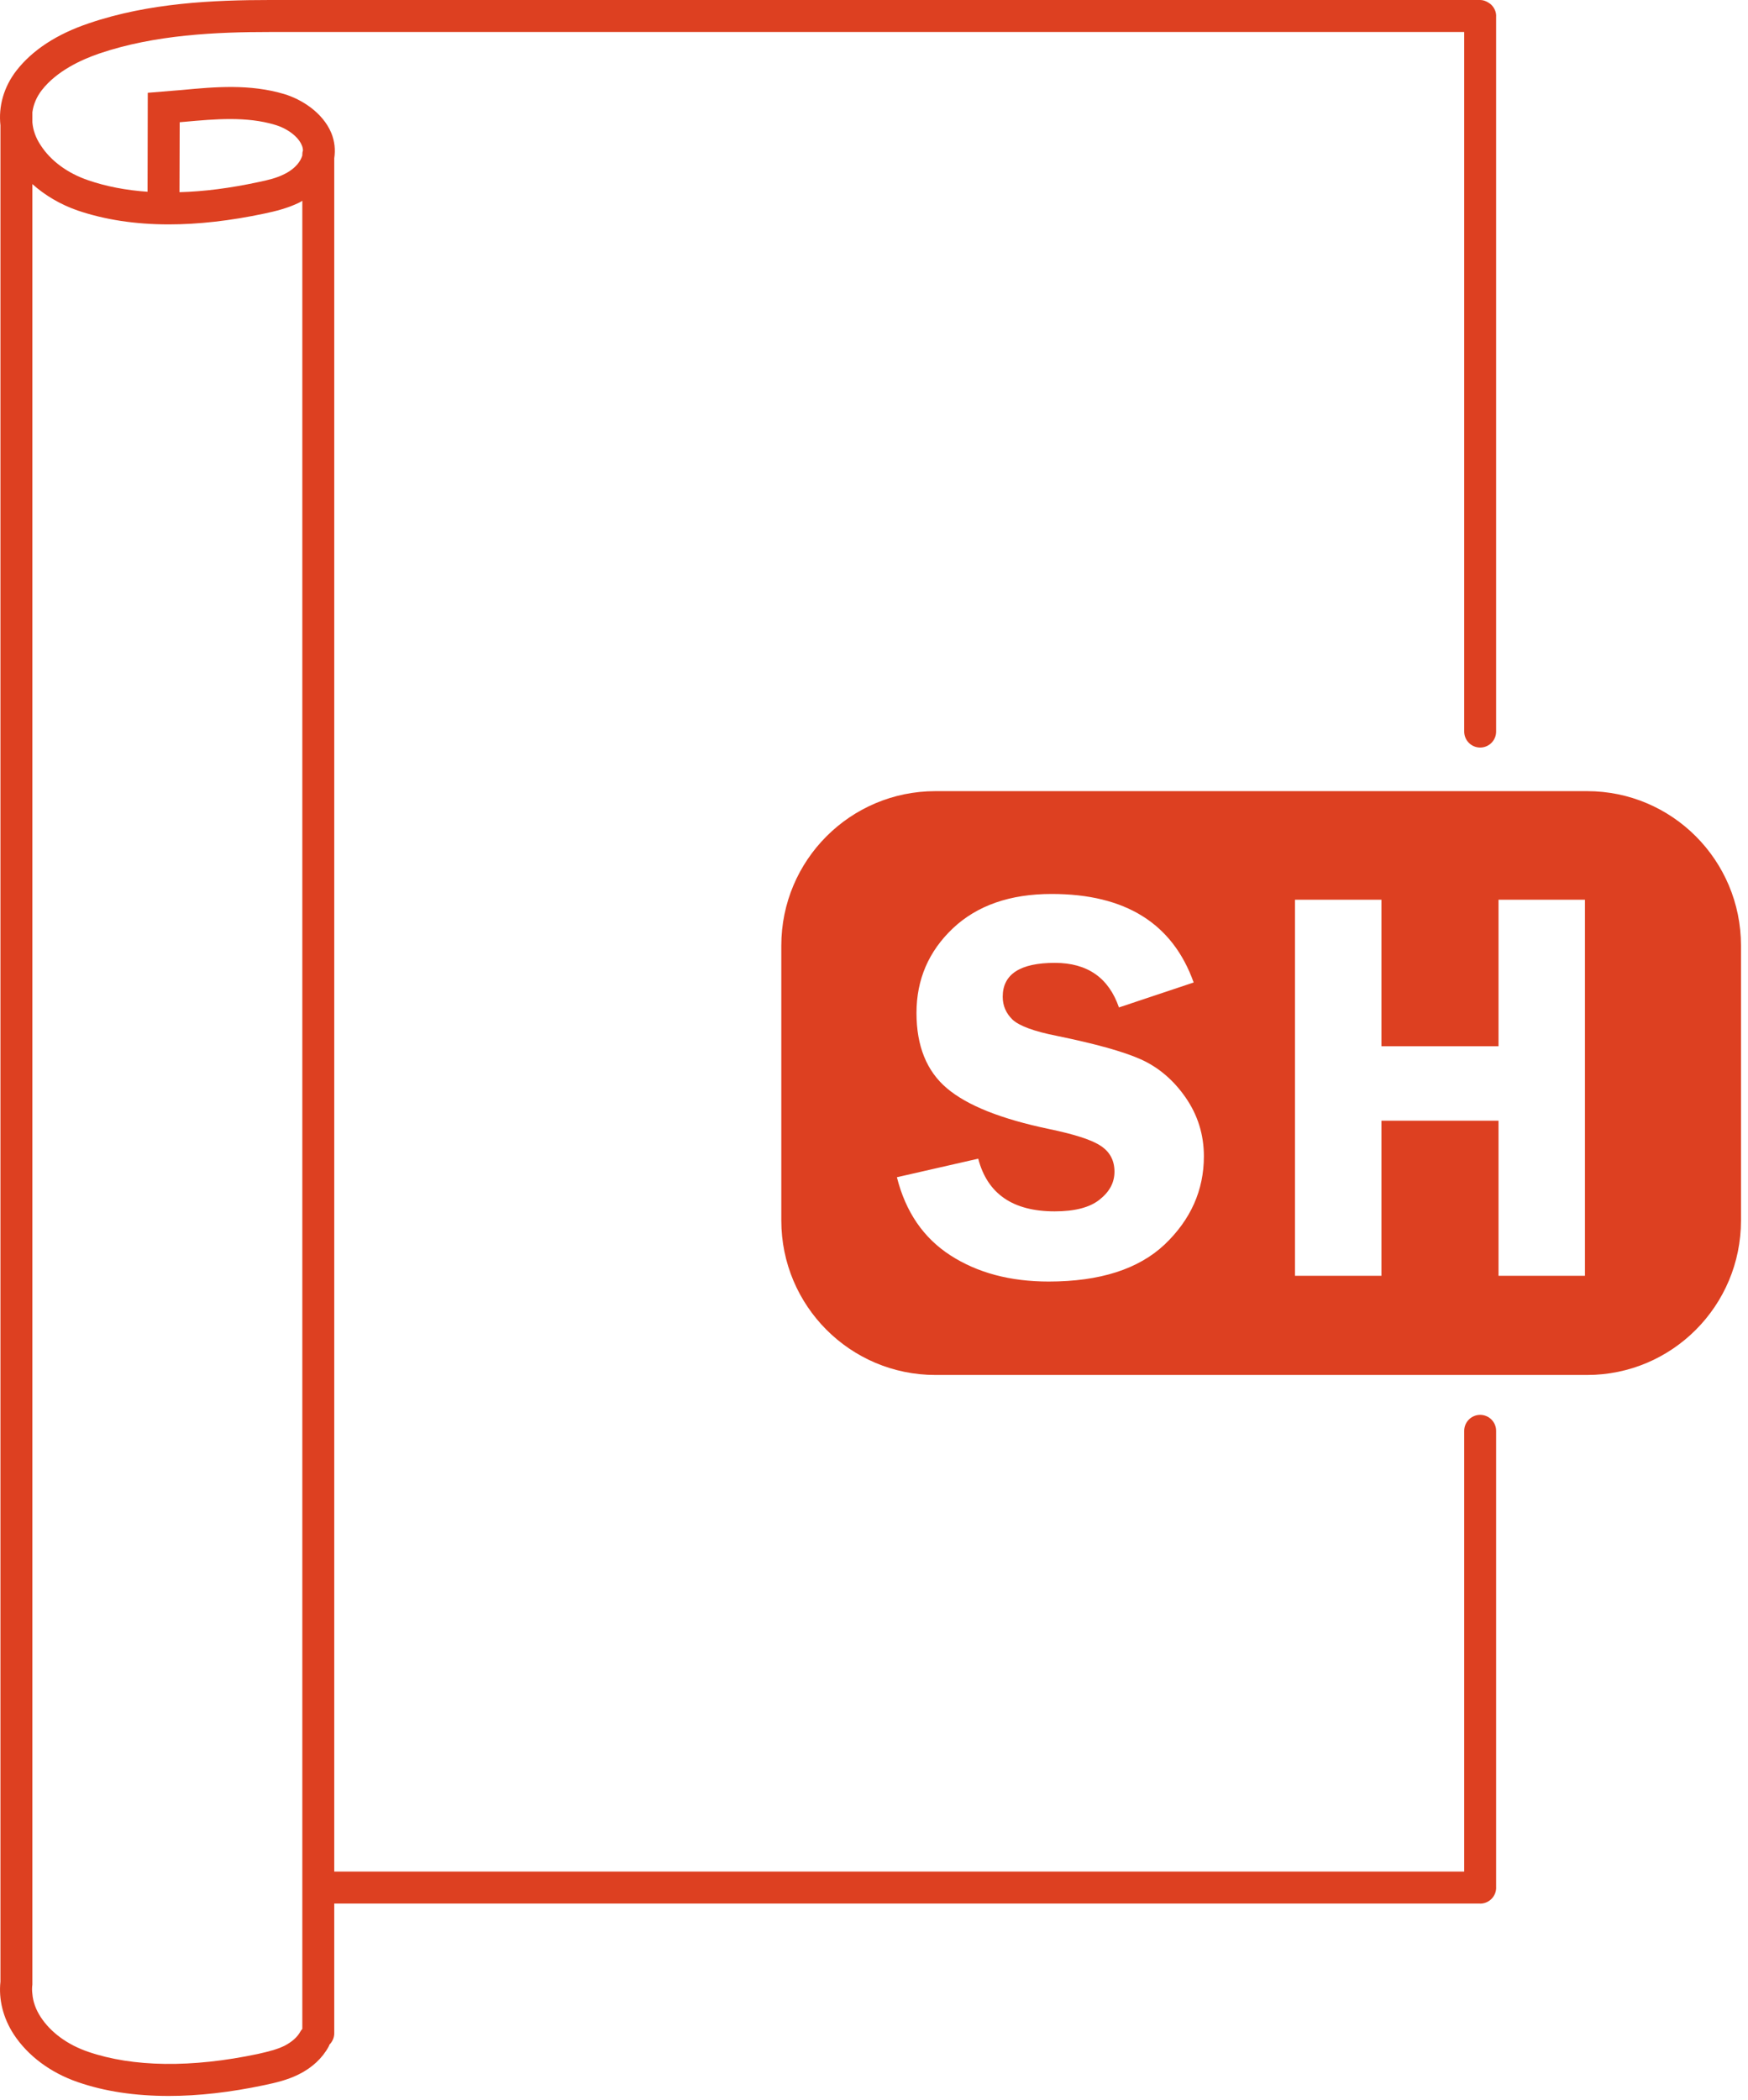 <svg width="179" height="215" viewBox="0 0 179 215" fill="none" xmlns="http://www.w3.org/2000/svg">
<path d="M153.208 146.503C153.208 145.599 152.476 144.865 151.573 144.865C150.671 144.865 149.938 145.599 149.938 146.503V191.624H34.228V16.205C34.359 15.332 34.272 14.458 33.923 13.606C33.029 11.488 30.849 10.156 29.105 9.631C25.595 8.583 22.042 8.889 18.597 9.216L15.131 9.5L15.109 19.634C12.908 19.481 10.858 19.088 9.027 18.455C6.913 17.734 5.19 16.467 4.166 14.873C3.664 14.13 3.381 13.322 3.316 12.536V11.575V11.488C3.425 10.68 3.752 9.915 4.275 9.238C5.801 7.273 8.308 6.115 10.161 5.482C15.872 3.538 22.216 3.276 27.666 3.276H149.938V74.903C149.938 75.807 150.671 76.54 151.573 76.54C152.476 76.54 153.208 75.807 153.208 74.903V1.66C153.208 1.653 153.212 1.647 153.212 1.638C153.212 1.225 153.042 0.852 152.783 0.561C152.665 0.43 152.526 0.328 152.373 0.24C152.133 0.1 151.872 0 151.577 0H27.666C21.933 0 15.262 0.284 9.114 2.381C5.801 3.494 3.316 5.132 1.681 7.229C0.394 8.889 -0.172 10.876 0.046 12.842V202.894C-0.151 204.706 0.307 206.606 1.419 208.31C2.858 210.494 5.169 212.219 7.959 213.18C10.728 214.141 13.845 214.6 17.289 214.6C20.32 214.6 23.59 214.229 27.099 213.486C28.233 213.246 29.454 212.962 30.587 212.394C31.961 211.717 33.029 210.712 33.661 209.533C33.683 209.467 33.727 209.424 33.727 209.358C34.032 209.052 34.228 208.638 34.228 208.179V194.9H151.543C151.553 194.9 151.562 194.907 151.573 194.907C152.024 194.907 152.434 194.723 152.731 194.426C153.027 194.131 153.212 193.721 153.212 193.262C153.212 193.256 153.208 193.249 153.208 193.24V146.503ZM30.958 191.624V194.9V207.742C30.871 207.829 30.805 207.917 30.762 208.004C30.457 208.572 29.89 209.074 29.127 209.467C28.364 209.839 27.492 210.057 26.424 210.297C19.622 211.739 13.605 211.651 9.027 210.079C6.913 209.358 5.19 208.092 4.166 206.519C3.664 205.755 3.381 204.947 3.316 204.16C3.272 203.833 3.272 203.505 3.316 203.199V197.172V18.848C4.602 20.005 6.193 20.945 7.959 21.556C10.728 22.495 13.845 22.976 17.289 22.976C20.32 22.976 23.59 22.604 27.099 21.862C28.233 21.622 29.454 21.316 30.587 20.77C30.718 20.704 30.849 20.639 30.958 20.551V191.624ZM30.958 15.812V15.921C30.914 16.074 30.849 16.205 30.762 16.38C30.457 16.926 29.89 17.45 29.127 17.821C28.364 18.215 27.492 18.433 26.424 18.651C23.568 19.263 20.886 19.612 18.379 19.678L18.401 12.514L18.903 12.471C22.02 12.187 25.246 11.903 28.146 12.776C29.432 13.148 30.544 13.999 30.893 14.851C30.98 15.026 31.023 15.244 31.023 15.419C30.98 15.528 30.958 15.681 30.958 15.812Z" fill="#DD4021"/>
<path d="M162.521 81.004H95.791C87.071 81.004 80.008 88.081 80.008 96.817V124.968C80.008 133.704 87.071 140.781 95.791 140.781H162.521C171.219 140.781 178.282 133.704 178.282 124.968V96.817C178.282 88.081 171.219 81.004 162.521 81.004ZM119.27 127.415C116.588 129.948 112.621 131.215 107.389 131.215C103.443 131.215 100.086 130.319 97.317 128.528C94.549 126.737 92.739 124.073 91.845 120.535L100.173 118.635C101.11 122.238 103.726 124.029 107.999 124.029C110.048 124.029 111.596 123.636 112.599 122.828C113.624 122.02 114.125 121.081 114.125 119.967C114.125 118.831 113.667 117.958 112.752 117.346C111.836 116.713 110.048 116.145 107.432 115.599C102.527 114.573 99.061 113.197 96.968 111.428C94.897 109.68 93.851 107.103 93.851 103.718C93.851 100.289 95.094 97.406 97.579 95.048C100.064 92.711 103.421 91.531 107.694 91.531C115.237 91.531 120.076 94.545 122.235 100.595L114.583 103.15C113.536 100.115 111.356 98.586 108.021 98.586C104.468 98.586 102.68 99.743 102.68 102.058C102.68 102.976 103.029 103.762 103.683 104.395C104.359 105.029 105.863 105.596 108.195 106.055C112.119 106.863 114.997 107.649 116.806 108.457C118.616 109.265 120.164 110.576 121.406 112.367C122.649 114.158 123.281 116.167 123.281 118.395C123.281 121.867 121.929 124.881 119.27 127.415ZM162.303 130.625H153.452V114.747H141.462V130.625H132.611V92.121H141.462V107.125H153.452V92.121H162.303V130.625Z" fill="#DD4021"/>
</svg>
